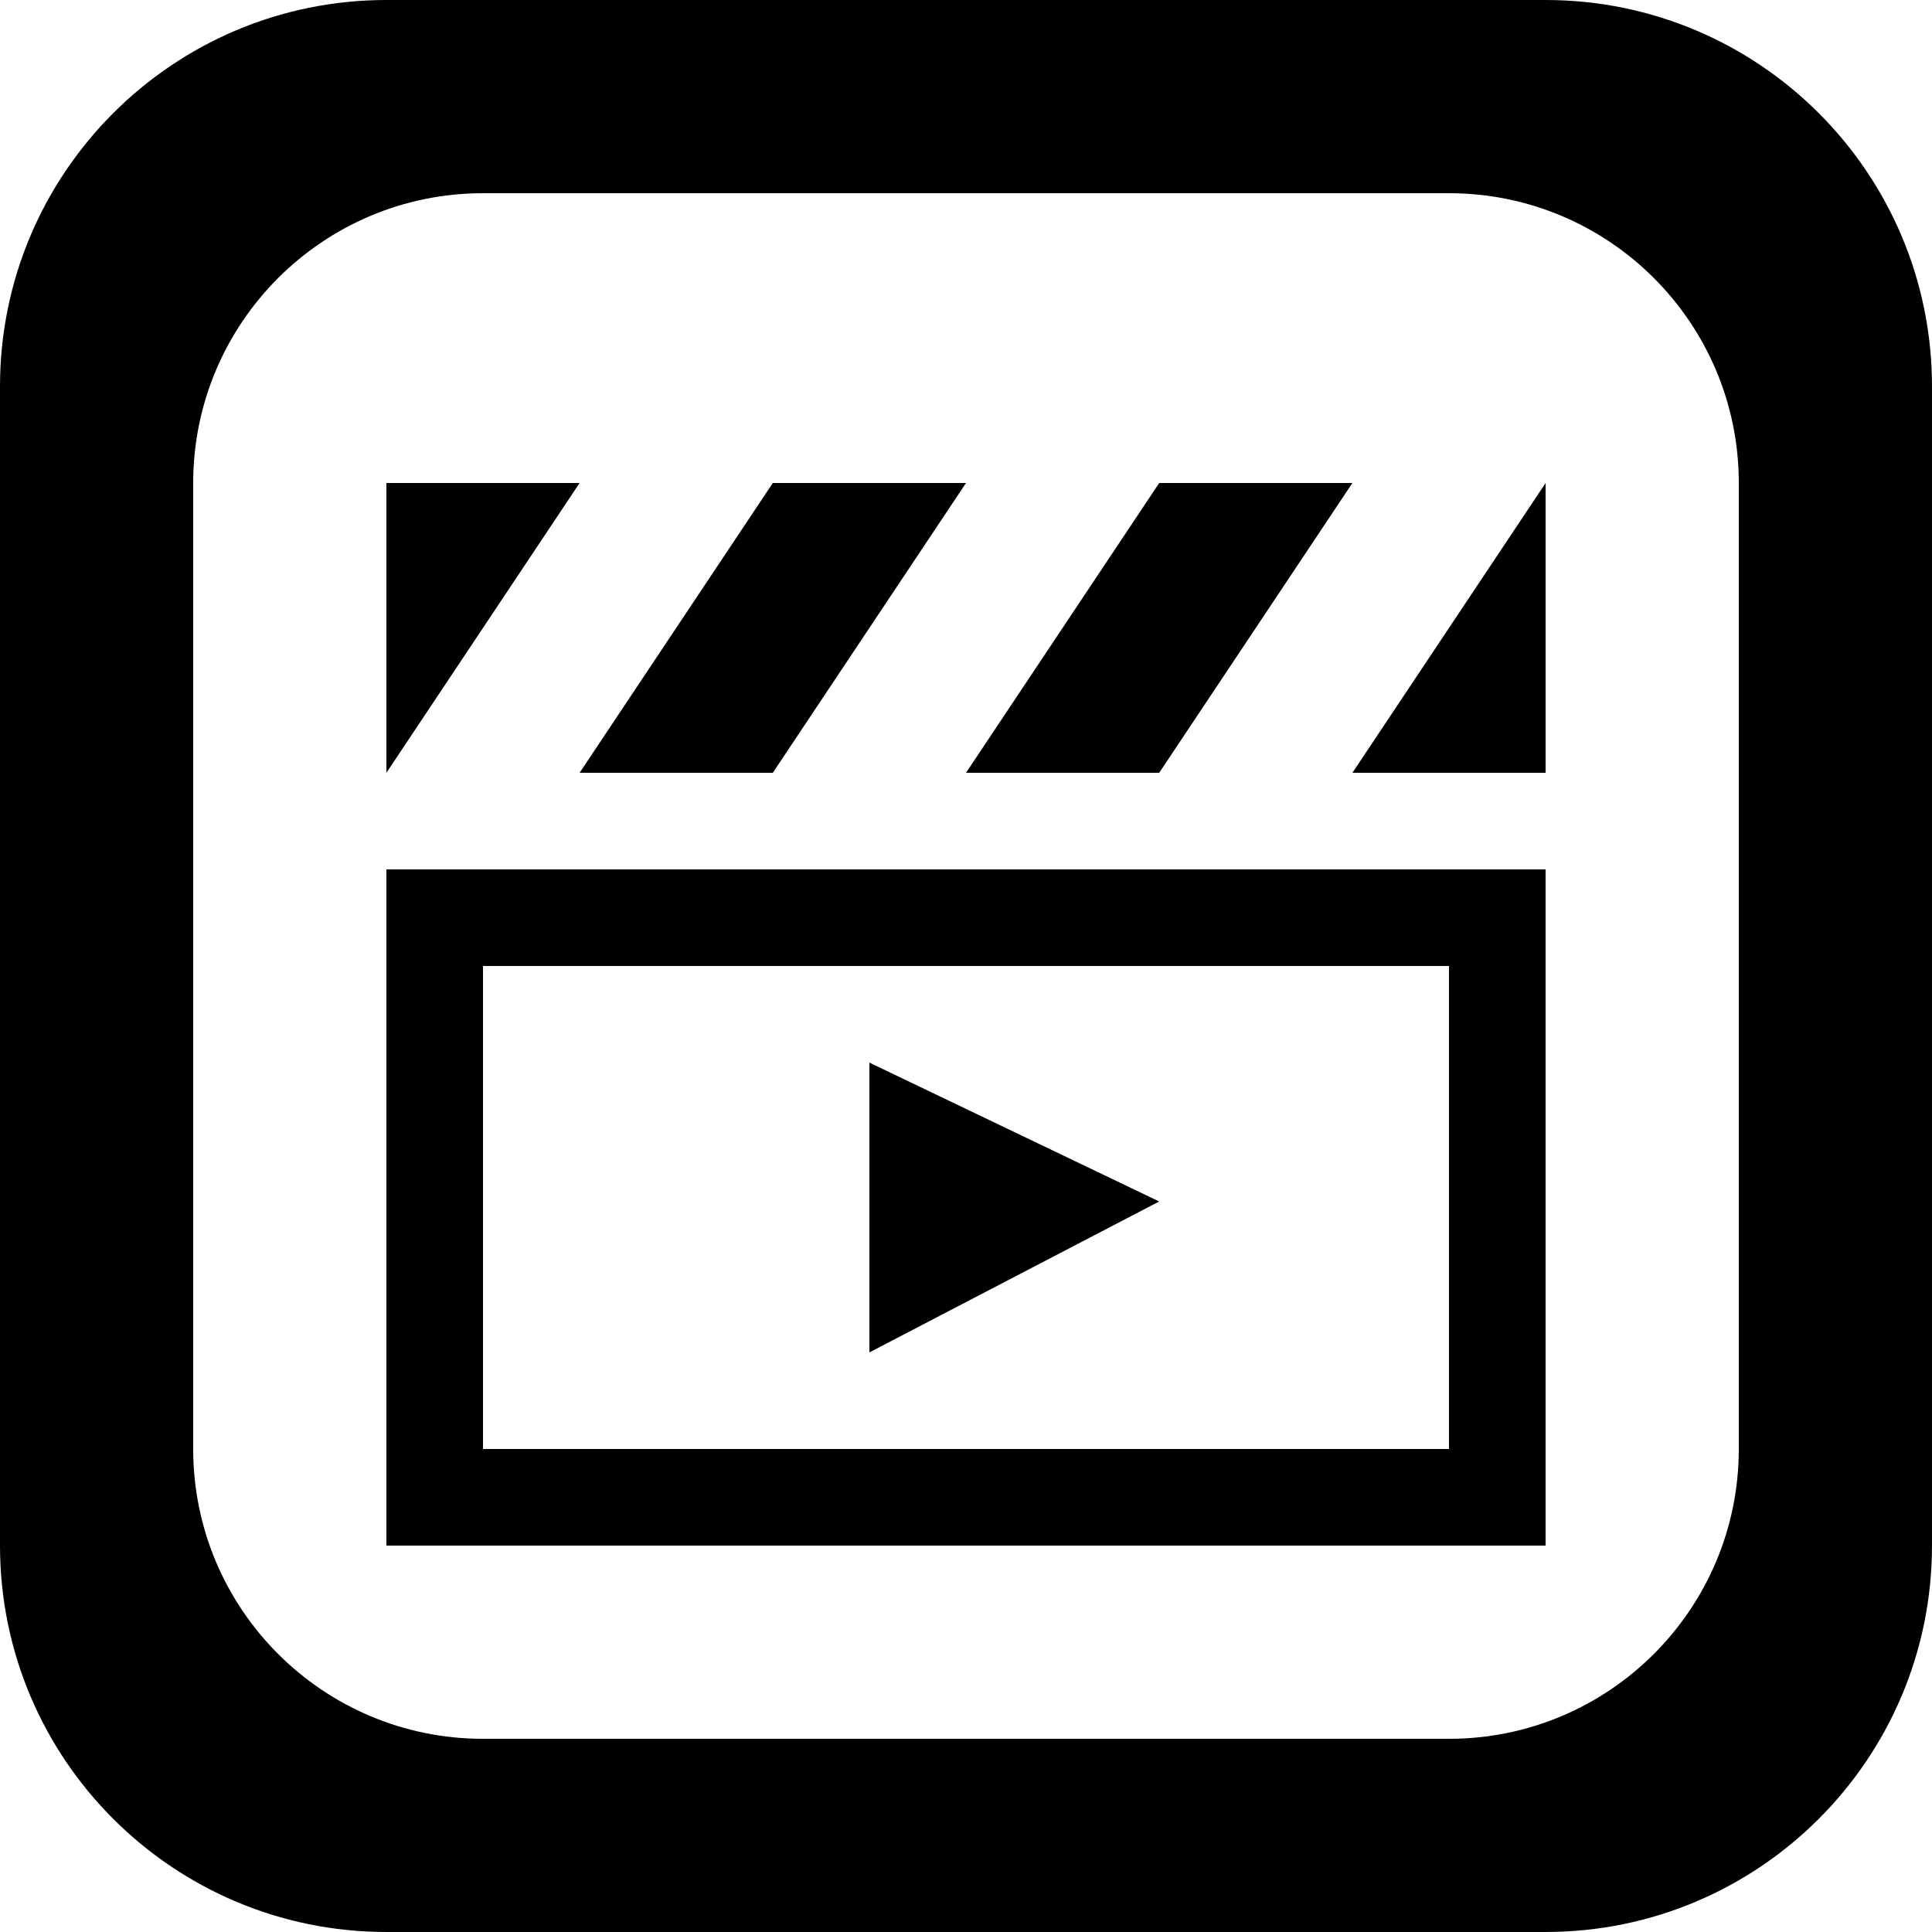 <?xml version='1.0' encoding='iso-8859-1'?>
<svg version="1.1" xmlns="http://www.w3.org/2000/svg" viewBox="0 0 137.145 137.145" xmlns:xlink="http://www.w3.org/1999/xlink" enable-background="new 0 0 137.145 137.145">
  <g>
    <g>
      <path d="m54.858,54.859l13.714-20.572h-13.714l-13.714,20.572h13.714zm-27.429-20.572v20.572l13.714-20.572h-13.714zm54.858,20.572l13.714-20.572h-13.714l-13.714,20.572h13.714zm-54.858,54.858h82.286v-48h-82.286v48zm6.857-41.144h68.572v34.286h-68.572v-34.286zm75.429-68.573h-82.286c-15.148,0-27.429,12.281-27.429,27.429v82.287c0,15.148 12.28,27.428 27.429,27.428h82.286c15.149,0 27.429-12.28 27.429-27.428v-82.287c0-15.148-12.28-27.429-27.429-27.429zm13.715,102.859c0,11.361-9.21,20.572-20.572,20.572h-68.572c-11.361,0-20.572-9.21-20.572-20.572v-68.572c0-11.362 9.21-20.572 20.572-20.572h68.572c11.362,0 20.572,9.21 20.572,20.572v68.572zm-13.714-48v-20.572l-13.715,20.572h13.715zm-48.001,41.143l20.572-10.714-20.572-9.858v20.572z"/>
    </g>
  </g>
</svg>
